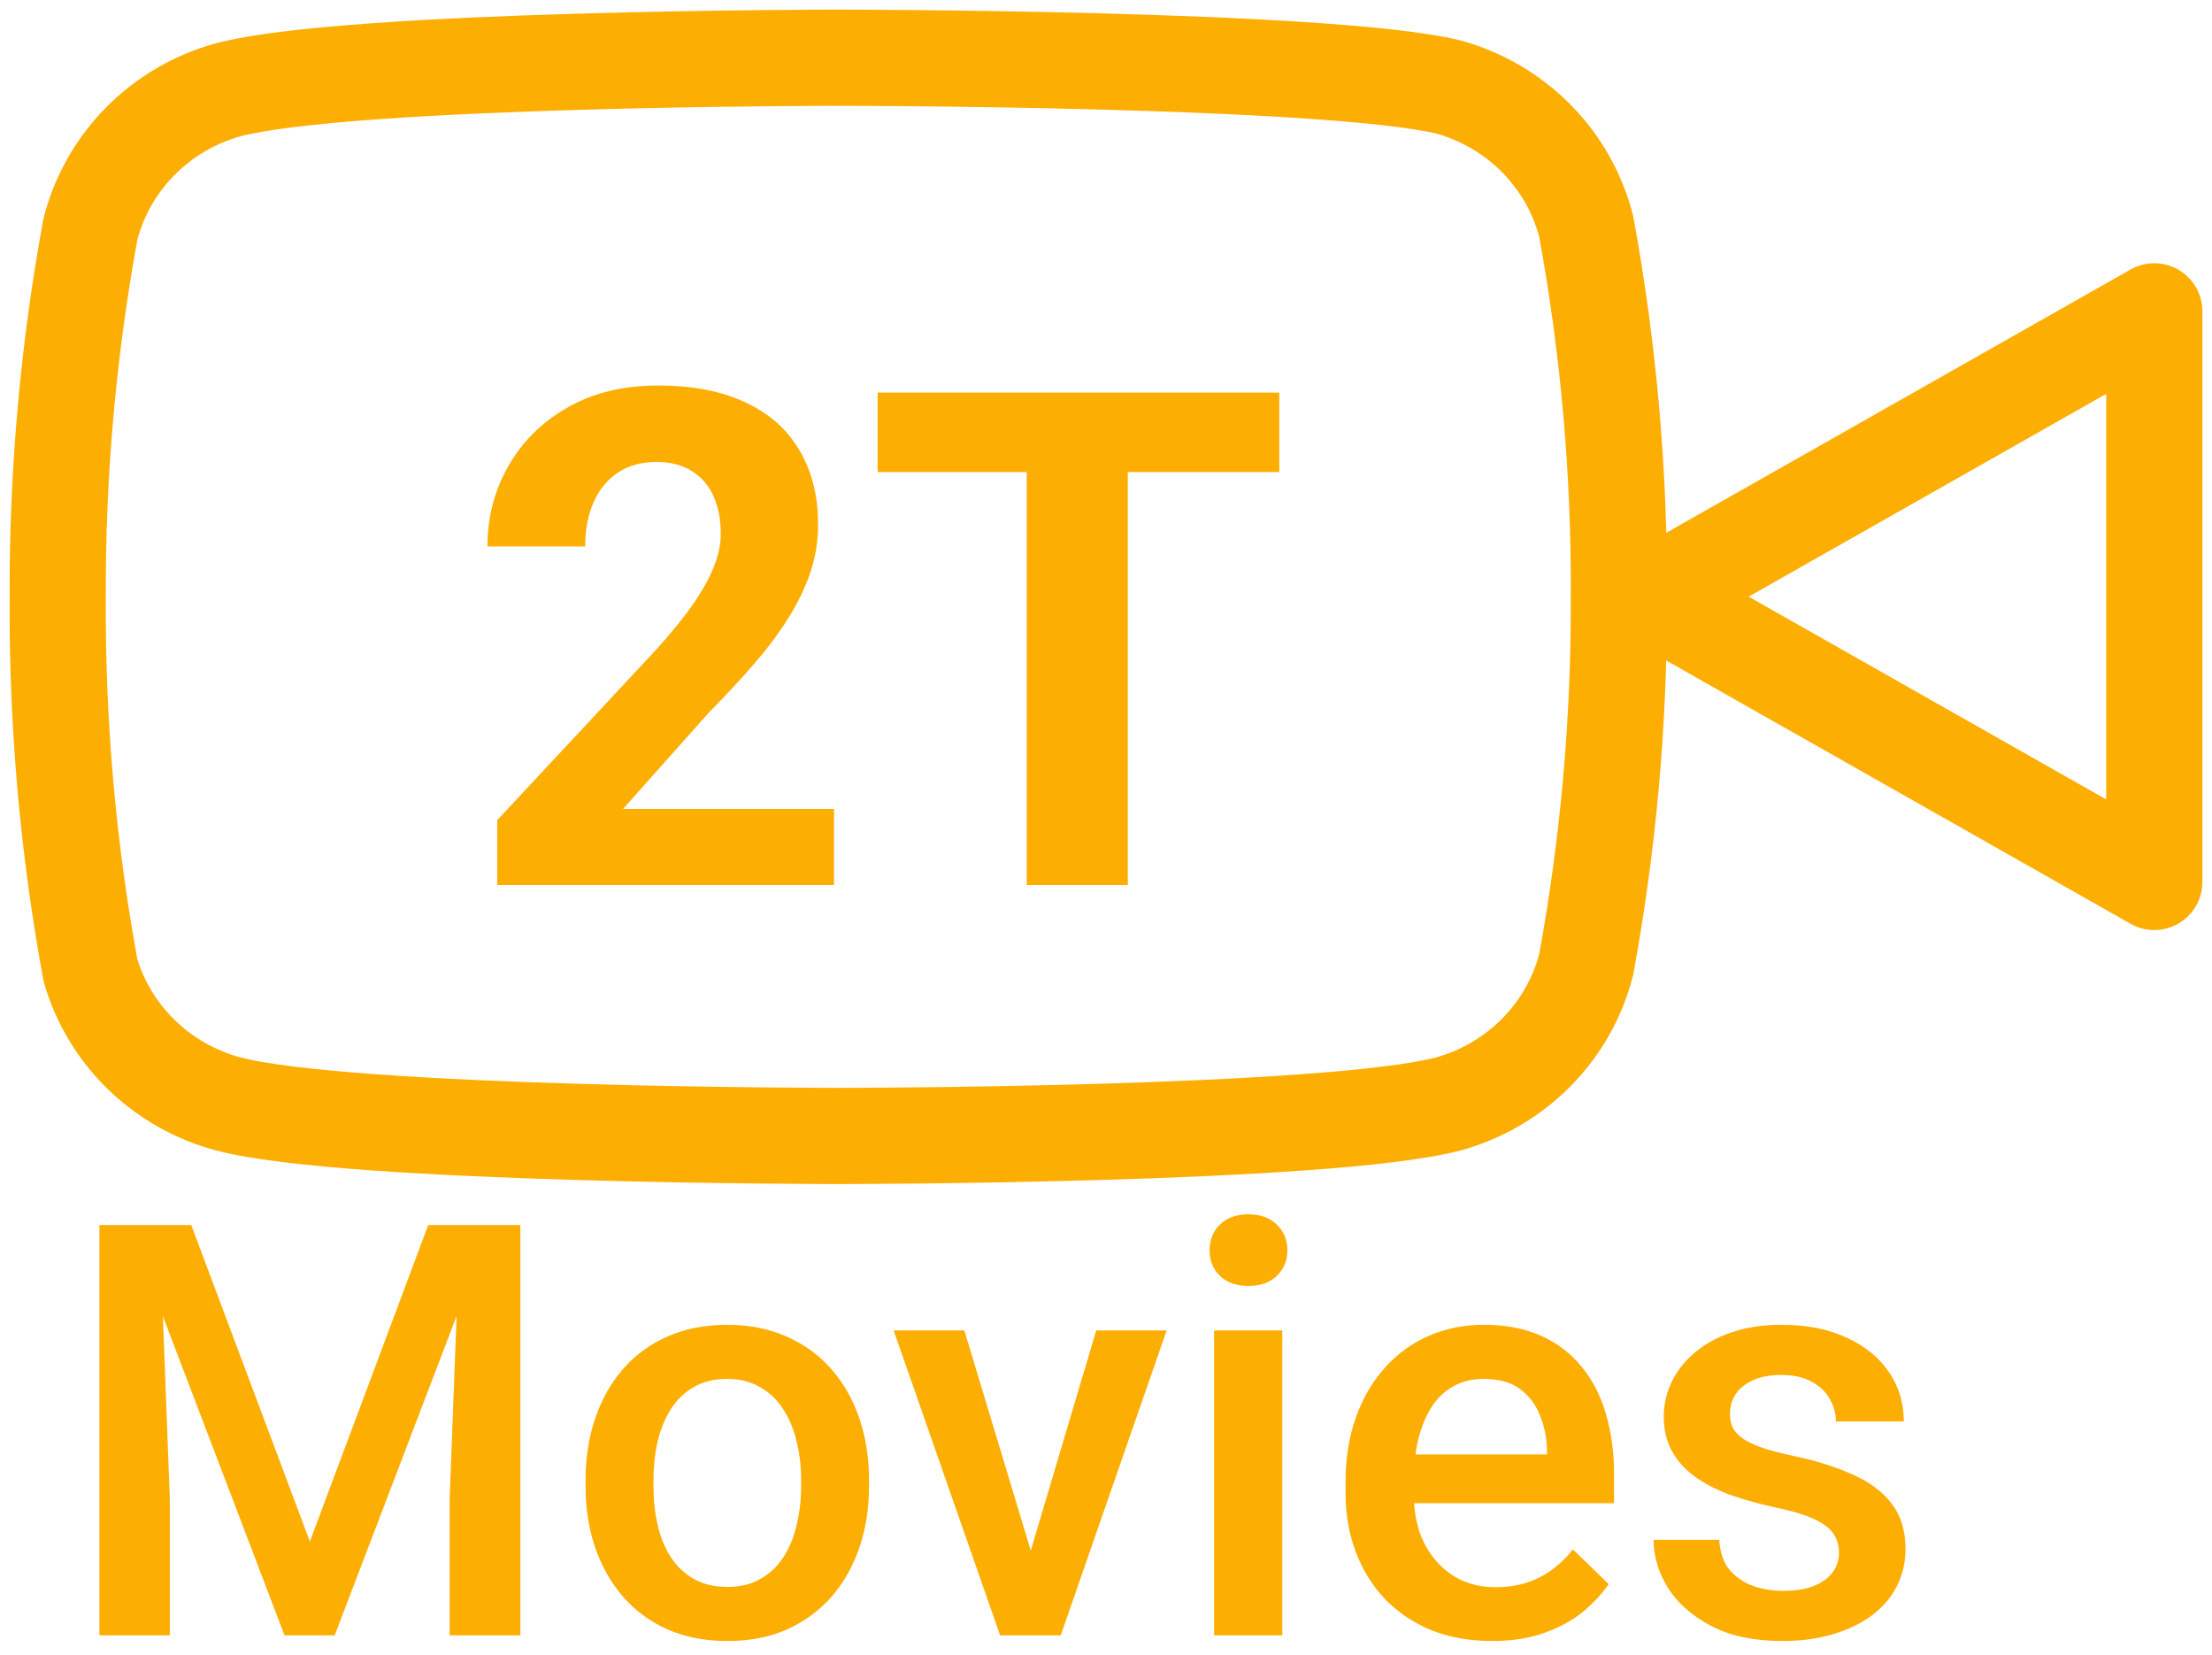 <svg width="115" height="86" viewBox="0 0 115 86" fill="none" xmlns="http://www.w3.org/2000/svg">
<path d="M6.662 63.672H9.943L16.11 80.122L22.263 63.672H25.544L17.399 85H14.792L6.662 63.672ZM5.168 63.672H8.288L8.83 77.91V85H5.168V63.672ZM23.918 63.672H27.053V85H23.376V77.91L23.918 63.672ZM30.443 77.251V76.914C30.443 75.772 30.609 74.712 30.941 73.735C31.273 72.749 31.751 71.894 32.376 71.172C33.011 70.439 33.782 69.873 34.691 69.473C35.609 69.062 36.644 68.857 37.796 68.857C38.958 68.857 39.993 69.062 40.902 69.473C41.819 69.873 42.596 70.439 43.231 71.172C43.865 71.894 44.349 72.749 44.681 73.735C45.013 74.712 45.179 75.772 45.179 76.914V77.251C45.179 78.394 45.013 79.453 44.681 80.43C44.349 81.406 43.865 82.261 43.231 82.993C42.596 83.716 41.824 84.282 40.916 84.692C40.008 85.093 38.978 85.293 37.825 85.293C36.663 85.293 35.623 85.093 34.705 84.692C33.797 84.282 33.026 83.716 32.391 82.993C31.756 82.261 31.273 81.406 30.941 80.43C30.609 79.453 30.443 78.394 30.443 77.251ZM33.973 76.914V77.251C33.973 77.964 34.046 78.638 34.193 79.272C34.339 79.907 34.569 80.464 34.881 80.942C35.194 81.421 35.594 81.797 36.082 82.07C36.571 82.344 37.152 82.481 37.825 82.481C38.48 82.481 39.046 82.344 39.525 82.07C40.013 81.797 40.413 81.421 40.726 80.942C41.038 80.464 41.268 79.907 41.414 79.272C41.571 78.638 41.649 77.964 41.649 77.251V76.914C41.649 76.211 41.571 75.547 41.414 74.922C41.268 74.287 41.033 73.726 40.711 73.237C40.399 72.749 39.998 72.368 39.51 72.095C39.031 71.811 38.46 71.67 37.796 71.67C37.132 71.67 36.556 71.811 36.068 72.095C35.589 72.368 35.194 72.749 34.881 73.237C34.569 73.726 34.339 74.287 34.193 74.922C34.046 75.547 33.973 76.211 33.973 76.914ZM53.11 82.202L56.992 69.15H60.654L55.146 85H52.861L53.11 82.202ZM50.136 69.15L54.091 82.261L54.282 85H51.996L46.459 69.15H50.136ZM66.666 69.15V85H63.121V69.15H66.666ZM62.886 64.99C62.886 64.453 63.062 64.009 63.414 63.657C63.775 63.296 64.273 63.115 64.908 63.115C65.533 63.115 66.026 63.296 66.387 63.657C66.749 64.009 66.929 64.453 66.929 64.99C66.929 65.518 66.749 65.957 66.387 66.309C66.026 66.66 65.533 66.836 64.908 66.836C64.273 66.836 63.775 66.66 63.414 66.309C63.062 65.957 62.886 65.518 62.886 64.99ZM77.57 85.293C76.398 85.293 75.339 85.103 74.391 84.722C73.454 84.331 72.653 83.789 71.989 83.096C71.335 82.402 70.832 81.587 70.48 80.649C70.129 79.712 69.953 78.701 69.953 77.617V77.031C69.953 75.791 70.134 74.668 70.495 73.662C70.856 72.656 71.359 71.797 72.004 71.084C72.648 70.361 73.41 69.81 74.289 69.429C75.168 69.048 76.12 68.857 77.145 68.857C78.278 68.857 79.269 69.048 80.119 69.429C80.969 69.81 81.672 70.347 82.228 71.04C82.795 71.724 83.215 72.539 83.488 73.486C83.771 74.434 83.913 75.478 83.913 76.621V78.13H71.667V75.596H80.427V75.317C80.407 74.683 80.28 74.087 80.046 73.53C79.821 72.974 79.474 72.524 79.006 72.183C78.537 71.841 77.912 71.67 77.131 71.67C76.545 71.67 76.022 71.797 75.563 72.051C75.114 72.295 74.738 72.651 74.435 73.12C74.133 73.589 73.898 74.155 73.732 74.819C73.576 75.474 73.498 76.211 73.498 77.031V77.617C73.498 78.311 73.591 78.955 73.776 79.551C73.972 80.137 74.255 80.649 74.626 81.089C74.997 81.528 75.446 81.875 75.973 82.129C76.501 82.373 77.101 82.495 77.775 82.495C78.625 82.495 79.382 82.324 80.046 81.982C80.71 81.641 81.286 81.157 81.774 80.532L83.635 82.334C83.293 82.832 82.848 83.311 82.302 83.769C81.755 84.219 81.086 84.585 80.295 84.868C79.513 85.151 78.605 85.293 77.57 85.293ZM95.608 80.708C95.608 80.356 95.52 80.039 95.345 79.756C95.169 79.463 94.832 79.199 94.334 78.965C93.846 78.731 93.123 78.516 92.166 78.32C91.326 78.135 90.555 77.915 89.852 77.661C89.158 77.397 88.562 77.08 88.064 76.709C87.566 76.338 87.181 75.898 86.907 75.391C86.634 74.883 86.497 74.297 86.497 73.633C86.497 72.988 86.639 72.378 86.922 71.802C87.205 71.226 87.61 70.718 88.138 70.278C88.665 69.839 89.305 69.492 90.057 69.238C90.818 68.984 91.668 68.857 92.606 68.857C93.934 68.857 95.071 69.082 96.019 69.531C96.976 69.971 97.708 70.571 98.216 71.333C98.724 72.085 98.978 72.935 98.978 73.882H95.447C95.447 73.462 95.34 73.071 95.125 72.71C94.92 72.339 94.607 72.041 94.188 71.816C93.768 71.582 93.24 71.465 92.606 71.465C92 71.465 91.497 71.562 91.097 71.758C90.706 71.943 90.413 72.188 90.218 72.49C90.032 72.793 89.939 73.125 89.939 73.486C89.939 73.75 89.988 73.989 90.086 74.204C90.193 74.409 90.369 74.6 90.613 74.775C90.857 74.941 91.189 75.098 91.609 75.244C92.039 75.391 92.576 75.532 93.221 75.669C94.432 75.923 95.472 76.25 96.341 76.65C97.22 77.041 97.894 77.549 98.362 78.174C98.831 78.789 99.065 79.57 99.065 80.518C99.065 81.221 98.914 81.865 98.611 82.451C98.318 83.027 97.889 83.53 97.322 83.96C96.756 84.38 96.077 84.707 95.286 84.941C94.505 85.176 93.626 85.293 92.649 85.293C91.214 85.293 89.998 85.039 89.002 84.531C88.006 84.014 87.249 83.355 86.731 82.554C86.224 81.743 85.97 80.903 85.97 80.034H89.383C89.422 80.689 89.603 81.211 89.925 81.602C90.257 81.982 90.667 82.261 91.155 82.436C91.653 82.603 92.166 82.686 92.693 82.686C93.328 82.686 93.86 82.603 94.29 82.436C94.72 82.261 95.047 82.026 95.272 81.733C95.496 81.431 95.608 81.089 95.608 80.708Z" fill="#FDAE03"/>
<path d="M82.466 11.773C82.028 10.052 81.135 8.476 79.879 7.203C78.622 5.93 77.046 5.005 75.309 4.522C68.964 3 43.583 3 43.583 3C43.583 3 18.201 3 11.856 4.668C10.119 5.15 8.543 6.075 7.286 7.348C6.03 8.621 5.137 10.197 4.699 11.918C3.538 18.245 2.97 24.664 3.002 31.094C2.961 37.572 3.529 44.04 4.699 50.415C5.182 52.082 6.095 53.598 7.348 54.818C8.602 56.037 10.155 56.918 11.856 57.375C18.201 59.042 43.583 59.042 43.583 59.042C43.583 59.042 68.964 59.042 75.309 57.375C77.046 56.892 78.622 55.968 79.879 54.695C81.135 53.422 82.028 51.845 82.466 50.125C83.619 43.845 84.187 37.475 84.163 31.094C84.205 24.616 83.636 18.148 82.466 11.773Z" stroke="#FDAE03" stroke-width="5" stroke-linecap="round" stroke-linejoin="round"/>
<path d="M43.359 42.045V46H25.852V42.625L34.131 33.748C34.963 32.822 35.619 32.008 36.1 31.305C36.58 30.59 36.926 29.951 37.137 29.389C37.359 28.814 37.471 28.27 37.471 27.754C37.471 26.98 37.342 26.318 37.084 25.768C36.826 25.205 36.445 24.771 35.941 24.467C35.449 24.162 34.84 24.01 34.113 24.01C33.34 24.01 32.672 24.197 32.109 24.572C31.559 24.947 31.137 25.469 30.844 26.137C30.562 26.805 30.422 27.561 30.422 28.404H25.342C25.342 26.881 25.705 25.486 26.432 24.221C27.158 22.943 28.184 21.93 29.508 21.18C30.832 20.418 32.402 20.037 34.219 20.037C36.012 20.037 37.523 20.33 38.754 20.916C39.996 21.49 40.934 22.322 41.566 23.412C42.211 24.49 42.533 25.779 42.533 27.279C42.533 28.123 42.398 28.949 42.129 29.758C41.859 30.555 41.473 31.352 40.969 32.148C40.477 32.934 39.879 33.73 39.176 34.539C38.473 35.348 37.693 36.185 36.838 37.053L32.391 42.045H43.359ZM58.634 20.406V46H53.378V20.406H58.634ZM66.509 20.406V24.537H45.626V20.406H66.509Z" fill="#FDAE03"/>
<path d="M112 16.182L85.841 31.012L112 45.841V16.182Z" stroke="#FDAE03" stroke-width="5" stroke-linecap="round" stroke-linejoin="round"/>
</svg>
